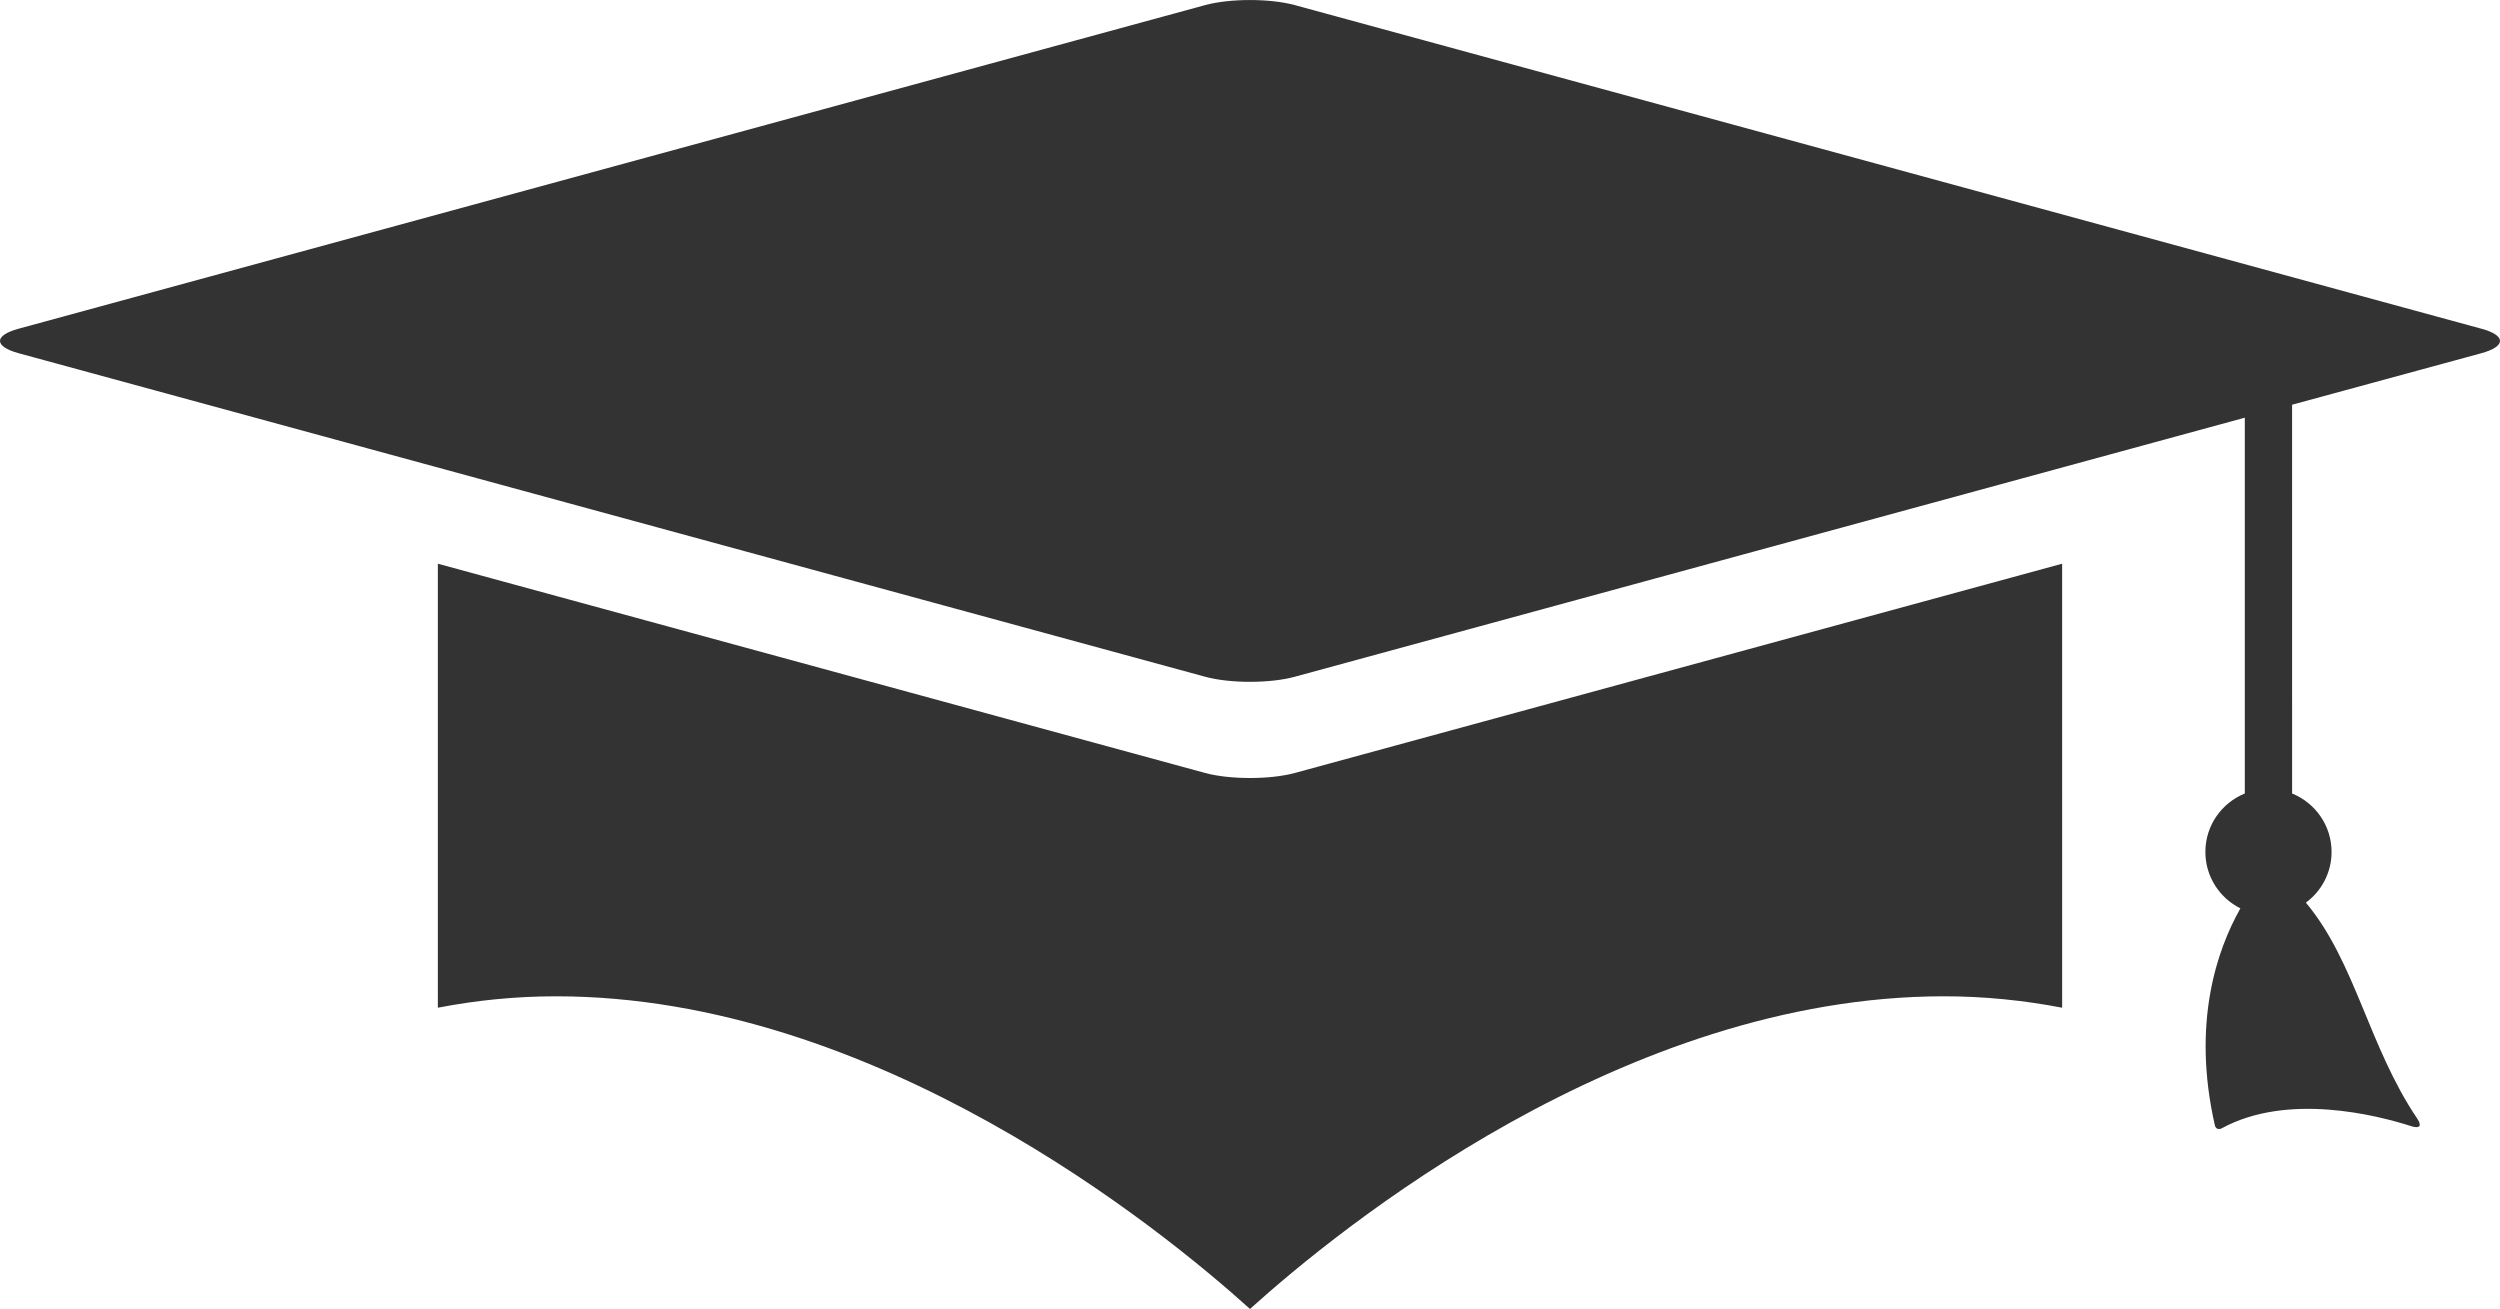 <svg version="1.1" id="图层_1" x="0px" y="0px" width="90.402px" height="47.333px" viewBox="0 0 90.402 47.333" enable-background="new 0 0 90.402 47.333" xml:space="preserve" xmlns="http://www.w3.org/2000/svg" xmlns:xlink="http://www.w3.org/1999/xlink" xmlns:xml="http://www.w3.org/XML/1998/namespace">
  <path fill="#333333" d="M89.73,11.887L46.82,0.184c-0.896-0.244-2.343-0.244-3.24,0L0.671,11.887c-0.895,0.243-0.895,0.64,0,0.885
	l42.909,11.7c0.897,0.245,2.344,0.245,3.24,0l34.354-9.368v13.589c-0.836,0.341-1.426,1.155-1.426,2.114
	c0,0.895,0.517,1.666,1.266,2.04c-0.842,1.491-1.767,4.138-0.923,7.846c0.026,0.124,0.137,0.166,0.247,0.108
	c2.381-1.299,5.602-0.48,6.863-0.075c0.3,0.094,0.385-0.015,0.208-0.276c-1.762-2.611-2.237-5.673-4.027-7.81
	c0.562-0.414,0.929-1.081,0.929-1.833c0-0.957-0.591-1.773-1.427-2.114V14.635l6.846-1.863C90.626,12.526,90.626,12.13,89.73,11.887
	z M45.201,47.333c3.225-2.912,13.529-11.306,25.095-11.306c1.455,0,2.883,0.146,4.273,0.413V20.384L46.82,27.952
	c-0.896,0.242-2.343,0.242-3.24,0l-27.747-7.568V36.44c1.393-0.27,2.817-0.413,4.272-0.413
	C31.668,36.027,41.974,44.42,45.201,47.333z" class="color c1"/>
</svg>
